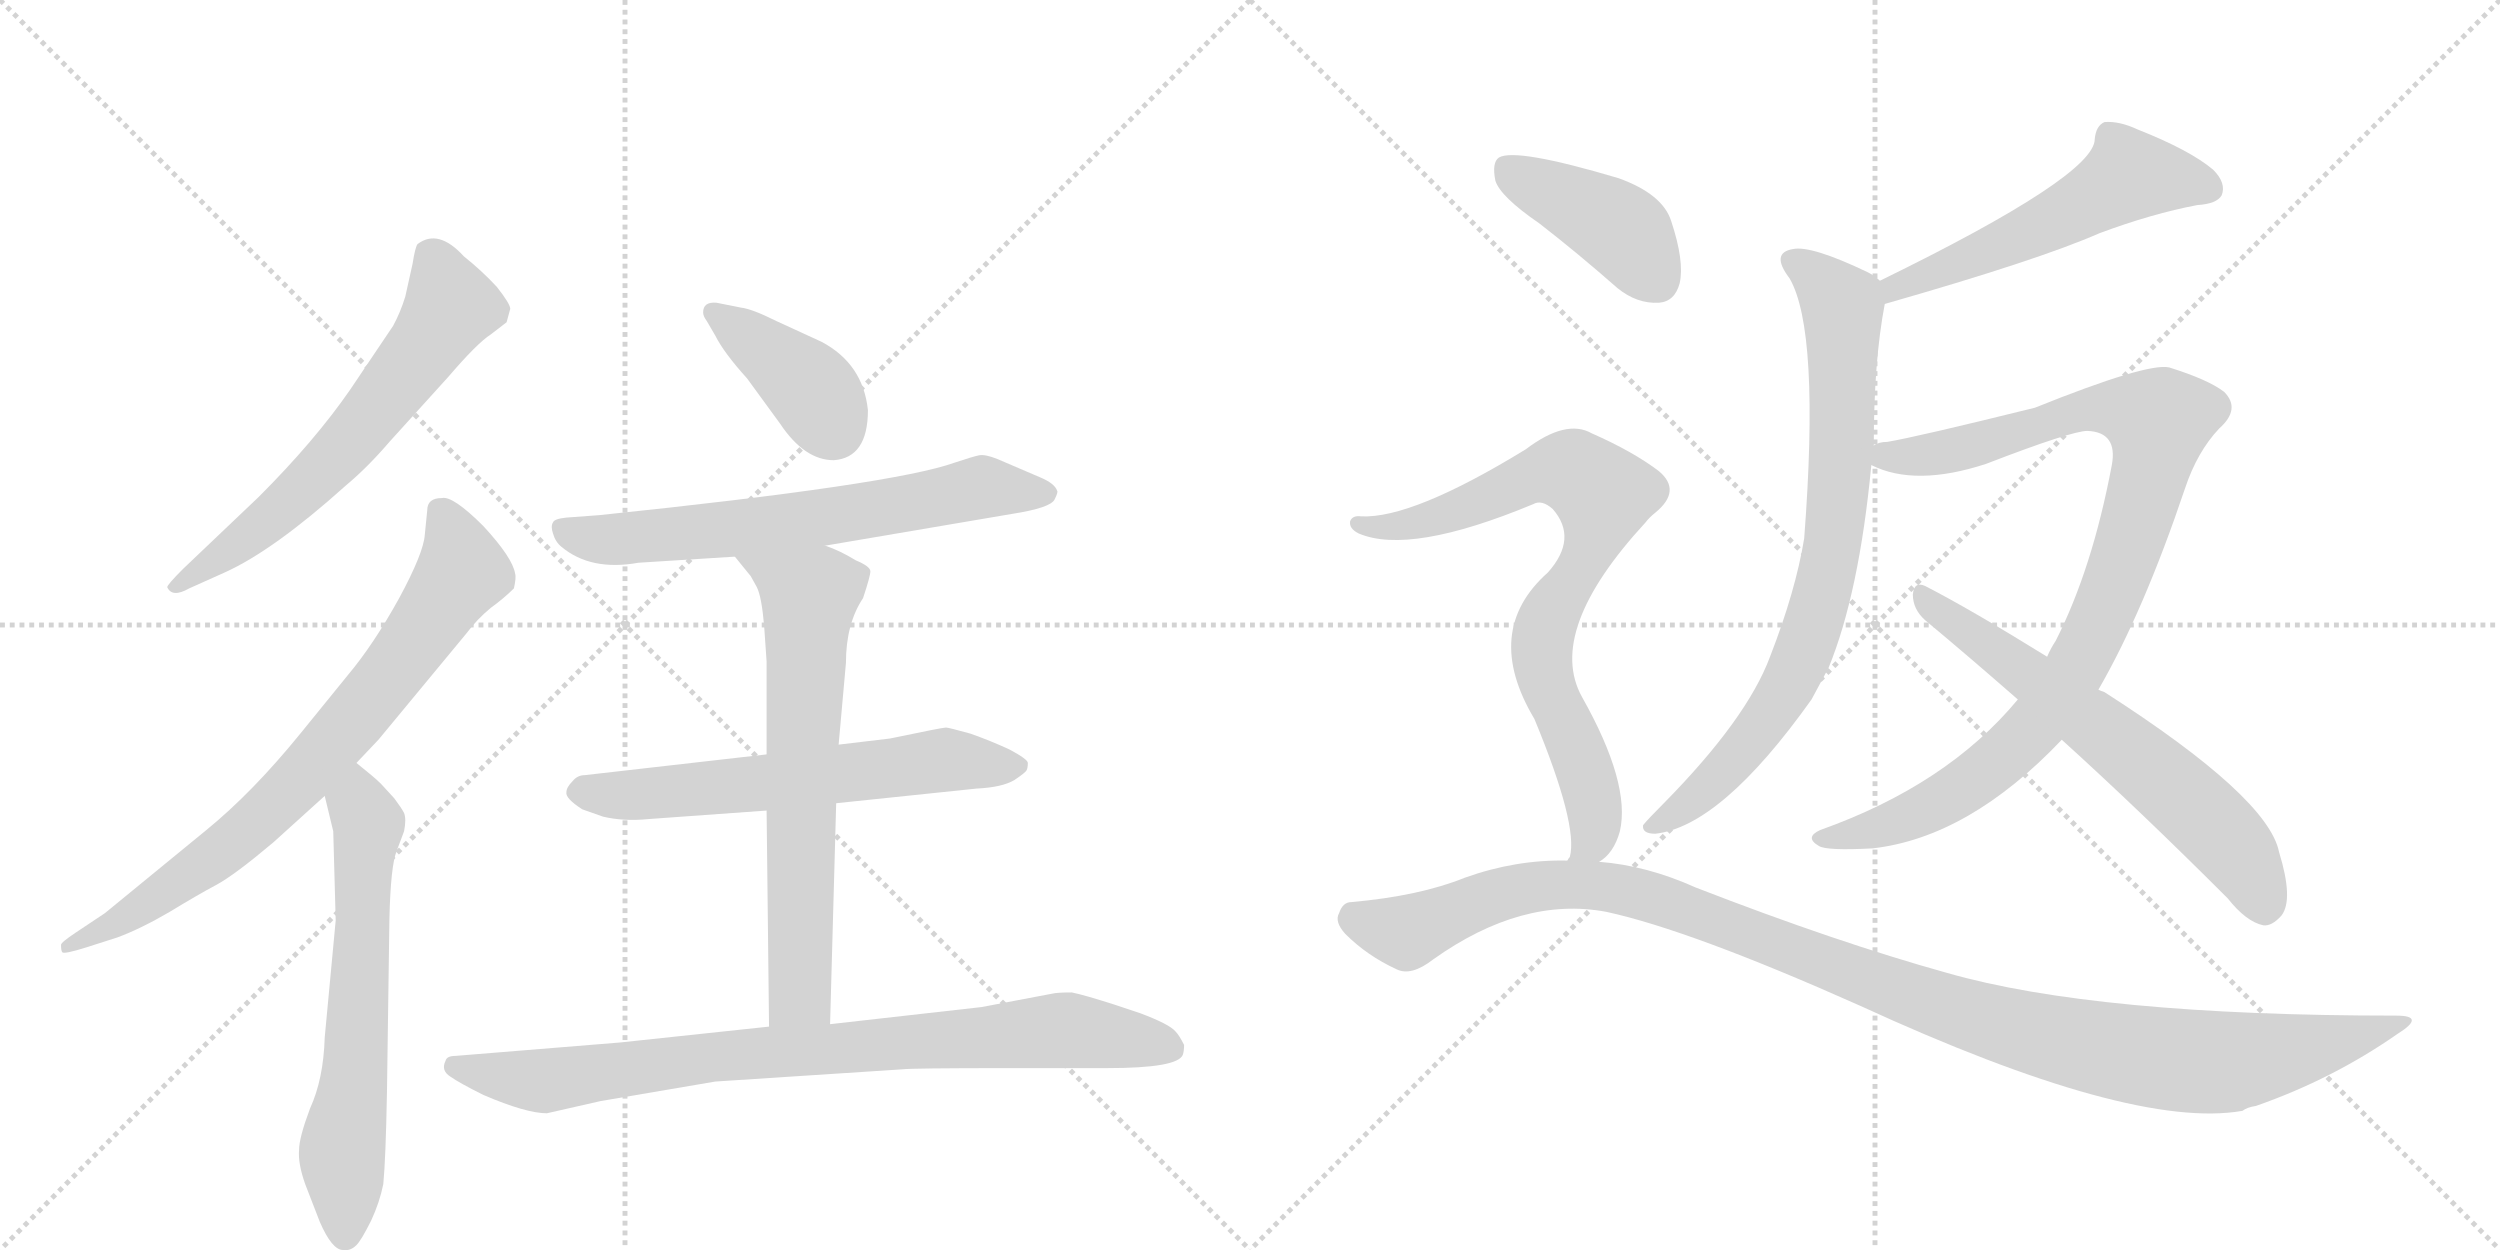 <svg version="1.1" viewBox="0 0 2048 1024" xmlns="http://www.w3.org/2000/svg">
  <g stroke="lightgray" stroke-dasharray="1,1" stroke-width="1" transform="scale(4, 4)">
    <line x1="0" y1="0" x2="256" y2="256"></line>
    <line x1="256" y1="0" x2="0" y2="256"></line>
    <line x1="128" y1="0" x2="128" y2="256"></line>
    <line x1="0" y1="128" x2="256" y2="128"></line>
    <line x1="256" y1="0" x2="512" y2="256"></line>
    <line x1="512" y1="0" x2="256" y2="256"></line>
    <line x1="384" y1="0" x2="384" y2="256"></line>
    <line x1="256" y1="128" x2="512" y2="128"></line>
  </g>
<g transform="scale(1, -1) translate(0, -850)">
   <style type="text/css">
    @keyframes keyframes0 {
      from {
       stroke: black;
       stroke-dashoffset: 630;
       stroke-width: 128;
       }
       67% {
       animation-timing-function: step-end;
       stroke: black;
       stroke-dashoffset: 0;
       stroke-width: 128;
       }
       to {
       stroke: black;
       stroke-width: 1024;
       }
       }
       #make-me-a-hanzi-animation-0 {
         animation: keyframes0 0.763s both;
         animation-delay: 0s;
         animation-timing-function: linear;
       }
    @keyframes keyframes1 {
      from {
       stroke: black;
       stroke-dashoffset: 758;
       stroke-width: 128;
       }
       71% {
       animation-timing-function: step-end;
       stroke: black;
       stroke-dashoffset: 0;
       stroke-width: 128;
       }
       to {
       stroke: black;
       stroke-width: 1024;
       }
       }
       #make-me-a-hanzi-animation-1 {
         animation: keyframes1 0.867s both;
         animation-delay: 0.763s;
         animation-timing-function: linear;
       }
    @keyframes keyframes2 {
      from {
       stroke: black;
       stroke-dashoffset: 634;
       stroke-width: 128;
       }
       67% {
       animation-timing-function: step-end;
       stroke: black;
       stroke-dashoffset: 0;
       stroke-width: 128;
       }
       to {
       stroke: black;
       stroke-width: 1024;
       }
       }
       #make-me-a-hanzi-animation-2 {
         animation: keyframes2 0.766s both;
         animation-delay: 1.63s;
         animation-timing-function: linear;
       }
    @keyframes keyframes3 {
      from {
       stroke: black;
       stroke-dashoffset: 394;
       stroke-width: 128;
       }
       56% {
       animation-timing-function: step-end;
       stroke: black;
       stroke-dashoffset: 0;
       stroke-width: 128;
       }
       to {
       stroke: black;
       stroke-width: 1024;
       }
       }
       #make-me-a-hanzi-animation-3 {
         animation: keyframes3 0.571s both;
         animation-delay: 2.396s;
         animation-timing-function: linear;
       }
    @keyframes keyframes4 {
      from {
       stroke: black;
       stroke-dashoffset: 658;
       stroke-width: 128;
       }
       68% {
       animation-timing-function: step-end;
       stroke: black;
       stroke-dashoffset: 0;
       stroke-width: 128;
       }
       to {
       stroke: black;
       stroke-width: 1024;
       }
       }
       #make-me-a-hanzi-animation-4 {
         animation: keyframes4 0.785s both;
         animation-delay: 2.966s;
         animation-timing-function: linear;
       }
    @keyframes keyframes5 {
      from {
       stroke: black;
       stroke-dashoffset: 620;
       stroke-width: 128;
       }
       67% {
       animation-timing-function: step-end;
       stroke: black;
       stroke-dashoffset: 0;
       stroke-width: 128;
       }
       to {
       stroke: black;
       stroke-width: 1024;
       }
       }
       #make-me-a-hanzi-animation-5 {
         animation: keyframes5 0.755s both;
         animation-delay: 3.752s;
         animation-timing-function: linear;
       }
    @keyframes keyframes6 {
      from {
       stroke: black;
       stroke-dashoffset: 671;
       stroke-width: 128;
       }
       69% {
       animation-timing-function: step-end;
       stroke: black;
       stroke-dashoffset: 0;
       stroke-width: 128;
       }
       to {
       stroke: black;
       stroke-width: 1024;
       }
       }
       #make-me-a-hanzi-animation-6 {
         animation: keyframes6 0.796s both;
         animation-delay: 4.506s;
         animation-timing-function: linear;
       }
    @keyframes keyframes7 {
      from {
       stroke: black;
       stroke-dashoffset: 847;
       stroke-width: 128;
       }
       73% {
       animation-timing-function: step-end;
       stroke: black;
       stroke-dashoffset: 0;
       stroke-width: 128;
       }
       to {
       stroke: black;
       stroke-width: 1024;
       }
       }
       #make-me-a-hanzi-animation-7 {
         animation: keyframes7 0.939s both;
         animation-delay: 5.302s;
         animation-timing-function: linear;
       }
    @keyframes keyframes8 {
      from {
       stroke: black;
       stroke-dashoffset: 542;
       stroke-width: 128;
       }
       64% {
       animation-timing-function: step-end;
       stroke: black;
       stroke-dashoffset: 0;
       stroke-width: 128;
       }
       to {
       stroke: black;
       stroke-width: 1024;
       }
       }
       #make-me-a-hanzi-animation-8 {
         animation: keyframes8 0.691s both;
         animation-delay: 6.242s;
         animation-timing-function: linear;
       }
    @keyframes keyframes9 {
      from {
       stroke: black;
       stroke-dashoffset: 788;
       stroke-width: 128;
       }
       72% {
       animation-timing-function: step-end;
       stroke: black;
       stroke-dashoffset: 0;
       stroke-width: 128;
       }
       to {
       stroke: black;
       stroke-width: 1024;
       }
       }
       #make-me-a-hanzi-animation-9 {
         animation: keyframes9 0.891s both;
         animation-delay: 6.933s;
         animation-timing-function: linear;
       }
    @keyframes keyframes10 {
      from {
       stroke: black;
       stroke-dashoffset: 962;
       stroke-width: 128;
       }
       76% {
       animation-timing-function: step-end;
       stroke: black;
       stroke-dashoffset: 0;
       stroke-width: 128;
       }
       to {
       stroke: black;
       stroke-width: 1024;
       }
       }
       #make-me-a-hanzi-animation-10 {
         animation: keyframes10 1.033s both;
         animation-delay: 7.824s;
         animation-timing-function: linear;
       }
    @keyframes keyframes11 {
      from {
       stroke: black;
       stroke-dashoffset: 636;
       stroke-width: 128;
       }
       67% {
       animation-timing-function: step-end;
       stroke: black;
       stroke-dashoffset: 0;
       stroke-width: 128;
       }
       to {
       stroke: black;
       stroke-width: 1024;
       }
       }
       #make-me-a-hanzi-animation-11 {
         animation: keyframes11 0.768s both;
         animation-delay: 8.857s;
         animation-timing-function: linear;
       }
    @keyframes keyframes12 {
      from {
       stroke: black;
       stroke-dashoffset: 415;
       stroke-width: 128;
       }
       57% {
       animation-timing-function: step-end;
       stroke: black;
       stroke-dashoffset: 0;
       stroke-width: 128;
       }
       to {
       stroke: black;
       stroke-width: 1024;
       }
       }
       #make-me-a-hanzi-animation-12 {
         animation: keyframes12 0.588s both;
         animation-delay: 9.624s;
         animation-timing-function: linear;
       }
    @keyframes keyframes13 {
      from {
       stroke: black;
       stroke-dashoffset: 788;
       stroke-width: 128;
       }
       72% {
       animation-timing-function: step-end;
       stroke: black;
       stroke-dashoffset: 0;
       stroke-width: 128;
       }
       to {
       stroke: black;
       stroke-width: 1024;
       }
       }
       #make-me-a-hanzi-animation-13 {
         animation: keyframes13 0.891s both;
         animation-delay: 10.212s;
         animation-timing-function: linear;
       }
    @keyframes keyframes14 {
      from {
       stroke: black;
       stroke-dashoffset: 1132;
       stroke-width: 128;
       }
       79% {
       animation-timing-function: step-end;
       stroke: black;
       stroke-dashoffset: 0;
       stroke-width: 128;
       }
       to {
       stroke: black;
       stroke-width: 1024;
       }
       }
       #make-me-a-hanzi-animation-14 {
         animation: keyframes14 1.171s both;
         animation-delay: 11.103s;
         animation-timing-function: linear;
       }
</style>
<path d="M 319 488 L 367 541 Q 391 569 402 576 L 415 586 L 418 597 Q 418 601 407 615 Q 395 628 380 640 Q 359 663 342 650 Q 340 647 338 634 L 332 607 Q 328 594 322 583 L 287 531 Q 258 489 212 443 L 150 384 Q 137 371 137 369 Q 141 360 155 368 L 184 381 Q 224 399 283 452 Q 301 467 319 488 Z" fill="lightgray"></path> 
<path d="M 350 432 L 348 412 Q 347 397 327 360 Q 306 322 285 297 L 246 249 Q 207 201 169 170 L 86 102 L 62 86 Q 50 78 50 76 Q 50 71 51 70 Q 52 68 71 74 L 96 82 Q 115 89 139 103 Q 162 117 177 125 Q 192 133 224 160 L 266 198 L 292 225 L 310 244 L 382 331 Q 391 343 402 352 Q 413 360 421 368 Q 423 377 422 380 Q 420 393 396 419 Q 371 444 362 442 Q 350 442 350 432 Z" fill="lightgray"></path> 
<path d="M 266 198 L 273 169 L 275 96 L 266 0 Q 265 -34 254 -58 Q 245 -82 245 -92 Q 244 -103 250 -120 L 262 -151 Q 272 -174 281 -174 Q 287 -175 292 -170 Q 296 -166 304 -150 Q 311 -135 314 -120 Q 316 -99 317 -45 L 319 97 Q 320 141 325 153 L 331 169 Q 333 179 331 184 Q 329 188 323 196 L 312 208 Q 307 213 292 225 C 269 244 259 227 266 198 Z" fill="lightgray"></path> 
<path d="M 711 514 Q 707 552 673 570 L 636 587 Q 616 597 607 598 L 587 602 Q 576 603 576 594 Q 576 591 579 587 L 586 575 Q 593 561 612 540 L 639 503 Q 659 473 683 473 Q 711 475 711 514 Z" fill="lightgray"></path> 
<path d="M 676 403 L 829 429 Q 861 434 864 441 Q 867 447 866 448 Q 864 454 852 459 L 817 474 Q 807 478 802 477 Q 797 476 782 471 Q 732 453 491 428 L 464 426 Q 454 425 453 422 Q 451 419 453 413 Q 455 406 460 402 Q 484 382 523 389 L 602 394 L 676 403 Z" fill="lightgray"></path> 
<path d="M 685 192 L 800 204 Q 821 205 831 211 Q 840 217 841 219 Q 842 221 842 225 Q 842 228 827 236 Q 812 243 795 249 Q 777 254 775 254 Q 772 254 729 245 L 687 240 L 628 232 L 479 215 Q 473 215 469 210 Q 464 205 464 201 Q 463 196 477 187 L 494 181 Q 511 177 531 179 L 628 186 L 685 192 Z" fill="lightgray"></path> 
<path d="M 680 11 L 685 192 L 687 240 L 693 307 Q 693 339 707 360 Q 713 378 713 382 Q 713 386 701 391 Q 688 399 676 403 C 648 414 583 417 602 394 L 615 378 L 620 369 Q 624 361 626 337 L 628 308 L 628 232 L 628 186 L 630 9 C 630 -21 679 -19 680 11 Z" fill="lightgray"></path> 
<path d="M 448 -62 L 492 -52 L 586 -36 L 739 -26 Q 747 -25 825 -25 L 907 -25 Q 965 -25 969 -14 Q 970 -11 970 -6 Q 966 2 963 5 Q 958 11 934 20 L 913 27 Q 888 35 878 37 Q 866 37 862 36 L 804 25 L 680 11 L 630 9 L 508 -4 L 373 -15 Q 366 -15 365 -19 Q 361 -27 369 -32 Q 376 -37 396 -47 Q 431 -62 448 -62 Z" fill="lightgray"></path> 
<path d="M 1544 601 Q 1670 637 1720 659 Q 1763 675 1800 682 Q 1816 683 1820 690 Q 1824 700 1813 711 Q 1794 727 1751 744 Q 1736 751 1724 750 Q 1717 747 1716 736 Q 1716 706 1540 620 C 1513 607 1515 593 1544 601 Z" fill="lightgray"></path> 
<path d="M 1535 485 Q 1535 554 1544 601 C 1546 616 1546 616 1540 620 Q 1536 624 1530 627 Q 1484 649 1469 646 Q 1450 643 1466 622 Q 1491 579 1478 409 Q 1471 366 1450 312 Q 1431 261 1363 192 Q 1350 179 1346 174 Q 1345 167 1356 167 Q 1410 173 1484 277 Q 1491 290 1498 303 Q 1523 364 1533 469 L 1535 485 Z" fill="lightgray"></path> 
<path d="M 1719 285 Q 1756 349 1790 450 Q 1800 480 1818 499 Q 1836 515 1822 529 Q 1809 539 1777 549 Q 1759 553 1667 516 Q 1570 492 1546 488 Q 1539 488 1535 485 C 1506 478 1505 478 1533 469 Q 1569 451 1627 470 Q 1697 497 1710 497 Q 1735 496 1730 469 Q 1714 384 1684 325 Q 1680 319 1677 312 L 1653 277 Q 1595 207 1491 170 Q 1478 164 1490 157 Q 1496 153 1534 155 Q 1613 164 1689 244 L 1719 285 Z" fill="lightgray"></path> 
<path d="M 1689 244 Q 1753 186 1825 114 Q 1840 95 1854 92 Q 1861 91 1869 100 Q 1879 113 1867 152 Q 1858 197 1724 283 Q 1721 284 1719 285 L 1677 312 Q 1614 351 1577 370 Q 1568 374 1567 363 Q 1567 351 1577 342 Q 1613 312 1653 277 L 1689 244 Z" fill="lightgray"></path> 
<path d="M 1261 667 Q 1292 643 1325 614 Q 1341 601 1359 602 Q 1372 603 1376 618 Q 1380 636 1369 669 Q 1362 691 1326 704 Q 1242 729 1228 721 Q 1222 717 1225 702 Q 1229 689 1261 667 Z" fill="lightgray"></path> 
<path d="M 1310 144 Q 1322 151 1327 169 Q 1336 208 1296 279 Q 1266 333 1348 422 Q 1351 426 1356 430 Q 1378 448 1359 464 Q 1338 480 1304 495 Q 1283 507 1250 482 Q 1157 425 1115 427 Q 1108 428 1106 423 Q 1105 417 1113 413 Q 1155 395 1256 437 Q 1263 441 1272 433 Q 1293 409 1268 381 Q 1214 333 1257 261 Q 1293 174 1286 148 Q 1285 147 1284 145 C 1278 116 1289 122 1310 144 Z" fill="lightgray"></path> 
<path d="M 1284 145 Q 1242 146 1200 131 Q 1163 116 1107 111 Q 1100 111 1097 102 Q 1093 95 1102 85 Q 1120 67 1144 56 Q 1156 50 1174 64 Q 1247 116 1316 103 Q 1385 88 1524 26 Q 1746 -76 1837 -60 Q 1841 -57 1848 -56 Q 1911 -34 1964 3 Q 1988 18 1963 18 Q 1717 18 1595 53 Q 1505 78 1389 123 Q 1349 141 1310 144 L 1284 145 Z" fill="lightgray"></path> 
      <clipPath id="make-me-a-hanzi-clip-0">
      <path d="M 319 488 L 367 541 Q 391 569 402 576 L 415 586 L 418 597 Q 418 601 407 615 Q 395 628 380 640 Q 359 663 342 650 Q 340 647 338 634 L 332 607 Q 328 594 322 583 L 287 531 Q 258 489 212 443 L 150 384 Q 137 371 137 369 Q 141 360 155 368 L 184 381 Q 224 399 283 452 Q 301 467 319 488 Z" fill="lightgray"></path>
      </clipPath>
      <path clip-path="url(#make-me-a-hanzi-clip-0)" d="M 351 643 L 369 599 L 350 568 L 249 449 L 142 369 " fill="none" id="make-me-a-hanzi-animation-0" stroke-dasharray="502 1004" stroke-linecap="round"></path>

      <clipPath id="make-me-a-hanzi-clip-1">
      <path d="M 350 432 L 348 412 Q 347 397 327 360 Q 306 322 285 297 L 246 249 Q 207 201 169 170 L 86 102 L 62 86 Q 50 78 50 76 Q 50 71 51 70 Q 52 68 71 74 L 96 82 Q 115 89 139 103 Q 162 117 177 125 Q 192 133 224 160 L 266 198 L 292 225 L 310 244 L 382 331 Q 391 343 402 352 Q 413 360 421 368 Q 423 377 422 380 Q 420 393 396 419 Q 371 444 362 442 Q 350 442 350 432 Z" fill="lightgray"></path>
      </clipPath>
      <path clip-path="url(#make-me-a-hanzi-clip-1)" d="M 363 428 L 379 382 L 287 257 L 188 158 L 111 103 L 54 74 " fill="none" id="make-me-a-hanzi-animation-1" stroke-dasharray="630 1260" stroke-linecap="round"></path>

      <clipPath id="make-me-a-hanzi-clip-2">
      <path d="M 266 198 L 273 169 L 275 96 L 266 0 Q 265 -34 254 -58 Q 245 -82 245 -92 Q 244 -103 250 -120 L 262 -151 Q 272 -174 281 -174 Q 287 -175 292 -170 Q 296 -166 304 -150 Q 311 -135 314 -120 Q 316 -99 317 -45 L 319 97 Q 320 141 325 153 L 331 169 Q 333 179 331 184 Q 329 188 323 196 L 312 208 Q 307 213 292 225 C 269 244 259 227 266 198 Z" fill="lightgray"></path>
      </clipPath>
      <path clip-path="url(#make-me-a-hanzi-clip-2)" d="M 294 215 L 302 175 L 290 -37 L 280 -96 L 283 -161 " fill="none" id="make-me-a-hanzi-animation-2" stroke-dasharray="506 1012" stroke-linecap="round"></path>

      <clipPath id="make-me-a-hanzi-clip-3">
      <path d="M 711 514 Q 707 552 673 570 L 636 587 Q 616 597 607 598 L 587 602 Q 576 603 576 594 Q 576 591 579 587 L 586 575 Q 593 561 612 540 L 639 503 Q 659 473 683 473 Q 711 475 711 514 Z" fill="lightgray"></path>
      </clipPath>
      <path clip-path="url(#make-me-a-hanzi-clip-3)" d="M 585 594 L 660 536 L 682 499 " fill="none" id="make-me-a-hanzi-animation-3" stroke-dasharray="266 532" stroke-linecap="round"></path>

      <clipPath id="make-me-a-hanzi-clip-4">
      <path d="M 676 403 L 829 429 Q 861 434 864 441 Q 867 447 866 448 Q 864 454 852 459 L 817 474 Q 807 478 802 477 Q 797 476 782 471 Q 732 453 491 428 L 464 426 Q 454 425 453 422 Q 451 419 453 413 Q 455 406 460 402 Q 484 382 523 389 L 602 394 L 676 403 Z" fill="lightgray"></path>
      </clipPath>
      <path clip-path="url(#make-me-a-hanzi-clip-4)" d="M 461 418 L 492 408 L 545 411 L 711 431 L 802 450 L 858 446 " fill="none" id="make-me-a-hanzi-animation-4" stroke-dasharray="530 1060" stroke-linecap="round"></path>

      <clipPath id="make-me-a-hanzi-clip-5">
      <path d="M 685 192 L 800 204 Q 821 205 831 211 Q 840 217 841 219 Q 842 221 842 225 Q 842 228 827 236 Q 812 243 795 249 Q 777 254 775 254 Q 772 254 729 245 L 687 240 L 628 232 L 479 215 Q 473 215 469 210 Q 464 205 464 201 Q 463 196 477 187 L 494 181 Q 511 177 531 179 L 628 186 L 685 192 Z" fill="lightgray"></path>
      </clipPath>
      <path clip-path="url(#make-me-a-hanzi-clip-5)" d="M 473 202 L 513 198 L 766 227 L 835 223 " fill="none" id="make-me-a-hanzi-animation-5" stroke-dasharray="492 984" stroke-linecap="round"></path>

      <clipPath id="make-me-a-hanzi-clip-6">
      <path d="M 680 11 L 685 192 L 687 240 L 693 307 Q 693 339 707 360 Q 713 378 713 382 Q 713 386 701 391 Q 688 399 676 403 C 648 414 583 417 602 394 L 615 378 L 620 369 Q 624 361 626 337 L 628 308 L 628 232 L 628 186 L 630 9 C 630 -21 679 -19 680 11 Z" fill="lightgray"></path>
      </clipPath>
      <path clip-path="url(#make-me-a-hanzi-clip-6)" d="M 610 394 L 663 361 L 655 36 L 636 16 " fill="none" id="make-me-a-hanzi-animation-6" stroke-dasharray="543 1086" stroke-linecap="round"></path>

      <clipPath id="make-me-a-hanzi-clip-7">
      <path d="M 448 -62 L 492 -52 L 586 -36 L 739 -26 Q 747 -25 825 -25 L 907 -25 Q 965 -25 969 -14 Q 970 -11 970 -6 Q 966 2 963 5 Q 958 11 934 20 L 913 27 Q 888 35 878 37 Q 866 37 862 36 L 804 25 L 680 11 L 630 9 L 508 -4 L 373 -15 Q 366 -15 365 -19 Q 361 -27 369 -32 Q 376 -37 396 -47 Q 431 -62 448 -62 Z" fill="lightgray"></path>
      </clipPath>
      <path clip-path="url(#make-me-a-hanzi-clip-7)" d="M 372 -24 L 450 -35 L 579 -16 L 869 6 L 959 -9 " fill="none" id="make-me-a-hanzi-animation-7" stroke-dasharray="719 1438" stroke-linecap="round"></path>

      <clipPath id="make-me-a-hanzi-clip-8">
      <path d="M 1544 601 Q 1670 637 1720 659 Q 1763 675 1800 682 Q 1816 683 1820 690 Q 1824 700 1813 711 Q 1794 727 1751 744 Q 1736 751 1724 750 Q 1717 747 1716 736 Q 1716 706 1540 620 C 1513 607 1515 593 1544 601 Z" fill="lightgray"></path>
      </clipPath>
      <path clip-path="url(#make-me-a-hanzi-clip-8)" d="M 1810 695 L 1744 706 L 1638 648 L 1555 618 L 1553 608 " fill="none" id="make-me-a-hanzi-animation-8" stroke-dasharray="414 828" stroke-linecap="round"></path>

      <clipPath id="make-me-a-hanzi-clip-9">
      <path d="M 1535 485 Q 1535 554 1544 601 C 1546 616 1546 616 1540 620 Q 1536 624 1530 627 Q 1484 649 1469 646 Q 1450 643 1466 622 Q 1491 579 1478 409 Q 1471 366 1450 312 Q 1431 261 1363 192 Q 1350 179 1346 174 Q 1345 167 1356 167 Q 1410 173 1484 277 Q 1491 290 1498 303 Q 1523 364 1533 469 L 1535 485 Z" fill="lightgray"></path>
      </clipPath>
      <path clip-path="url(#make-me-a-hanzi-clip-9)" d="M 1470 634 L 1493 619 L 1509 599 L 1507 462 L 1490 352 L 1461 280 L 1437 247 L 1385 193 L 1353 174 " fill="none" id="make-me-a-hanzi-animation-9" stroke-dasharray="660 1320" stroke-linecap="round"></path>

      <clipPath id="make-me-a-hanzi-clip-10">
      <path d="M 1719 285 Q 1756 349 1790 450 Q 1800 480 1818 499 Q 1836 515 1822 529 Q 1809 539 1777 549 Q 1759 553 1667 516 Q 1570 492 1546 488 Q 1539 488 1535 485 C 1506 478 1505 478 1533 469 Q 1569 451 1627 470 Q 1697 497 1710 497 Q 1735 496 1730 469 Q 1714 384 1684 325 Q 1680 319 1677 312 L 1653 277 Q 1595 207 1491 170 Q 1478 164 1490 157 Q 1496 153 1534 155 Q 1613 164 1689 244 L 1719 285 Z" fill="lightgray"></path>
      </clipPath>
      <path clip-path="url(#make-me-a-hanzi-clip-10)" d="M 1541 472 L 1613 483 L 1705 514 L 1741 515 L 1768 505 L 1754 435 L 1718 336 L 1666 254 L 1619 212 L 1573 185 L 1523 166 L 1496 163 " fill="none" id="make-me-a-hanzi-animation-10" stroke-dasharray="834 1668" stroke-linecap="round"></path>

      <clipPath id="make-me-a-hanzi-clip-11">
      <path d="M 1689 244 Q 1753 186 1825 114 Q 1840 95 1854 92 Q 1861 91 1869 100 Q 1879 113 1867 152 Q 1858 197 1724 283 Q 1721 284 1719 285 L 1677 312 Q 1614 351 1577 370 Q 1568 374 1567 363 Q 1567 351 1577 342 Q 1613 312 1653 277 L 1689 244 Z" fill="lightgray"></path>
      </clipPath>
      <path clip-path="url(#make-me-a-hanzi-clip-11)" d="M 1577 359 L 1720 255 L 1804 183 L 1836 147 L 1855 107 " fill="none" id="make-me-a-hanzi-animation-11" stroke-dasharray="508 1016" stroke-linecap="round"></path>

      <clipPath id="make-me-a-hanzi-clip-12">
      <path d="M 1261 667 Q 1292 643 1325 614 Q 1341 601 1359 602 Q 1372 603 1376 618 Q 1380 636 1369 669 Q 1362 691 1326 704 Q 1242 729 1228 721 Q 1222 717 1225 702 Q 1229 689 1261 667 Z" fill="lightgray"></path>
      </clipPath>
      <path clip-path="url(#make-me-a-hanzi-clip-12)" d="M 1233 714 L 1328 662 L 1358 621 " fill="none" id="make-me-a-hanzi-animation-12" stroke-dasharray="287 574" stroke-linecap="round"></path>

      <clipPath id="make-me-a-hanzi-clip-13">
      <path d="M 1310 144 Q 1322 151 1327 169 Q 1336 208 1296 279 Q 1266 333 1348 422 Q 1351 426 1356 430 Q 1378 448 1359 464 Q 1338 480 1304 495 Q 1283 507 1250 482 Q 1157 425 1115 427 Q 1108 428 1106 423 Q 1105 417 1113 413 Q 1155 395 1256 437 Q 1263 441 1272 433 Q 1293 409 1268 381 Q 1214 333 1257 261 Q 1293 174 1286 148 Q 1285 147 1284 145 C 1278 116 1289 122 1310 144 Z" fill="lightgray"></path>
      </clipPath>
      <path clip-path="url(#make-me-a-hanzi-clip-13)" d="M 1113 420 L 1161 421 L 1272 465 L 1288 464 L 1313 444 L 1299 390 L 1271 349 L 1263 320 L 1271 279 L 1305 194 L 1307 169 L 1293 151 " fill="none" id="make-me-a-hanzi-animation-13" stroke-dasharray="660 1320" stroke-linecap="round"></path>

      <clipPath id="make-me-a-hanzi-clip-14">
      <path d="M 1284 145 Q 1242 146 1200 131 Q 1163 116 1107 111 Q 1100 111 1097 102 Q 1093 95 1102 85 Q 1120 67 1144 56 Q 1156 50 1174 64 Q 1247 116 1316 103 Q 1385 88 1524 26 Q 1746 -76 1837 -60 Q 1841 -57 1848 -56 Q 1911 -34 1964 3 Q 1988 18 1963 18 Q 1717 18 1595 53 Q 1505 78 1389 123 Q 1349 141 1310 144 L 1284 145 Z" fill="lightgray"></path>
      </clipPath>
      <path clip-path="url(#make-me-a-hanzi-clip-14)" d="M 1111 97 L 1152 86 L 1226 117 L 1314 124 L 1407 96 L 1585 27 L 1723 -10 L 1829 -20 L 1925 -1 L 1953 10 " fill="none" id="make-me-a-hanzi-animation-14" stroke-dasharray="1004 2008" stroke-linecap="round"></path>

</g>
</svg>
